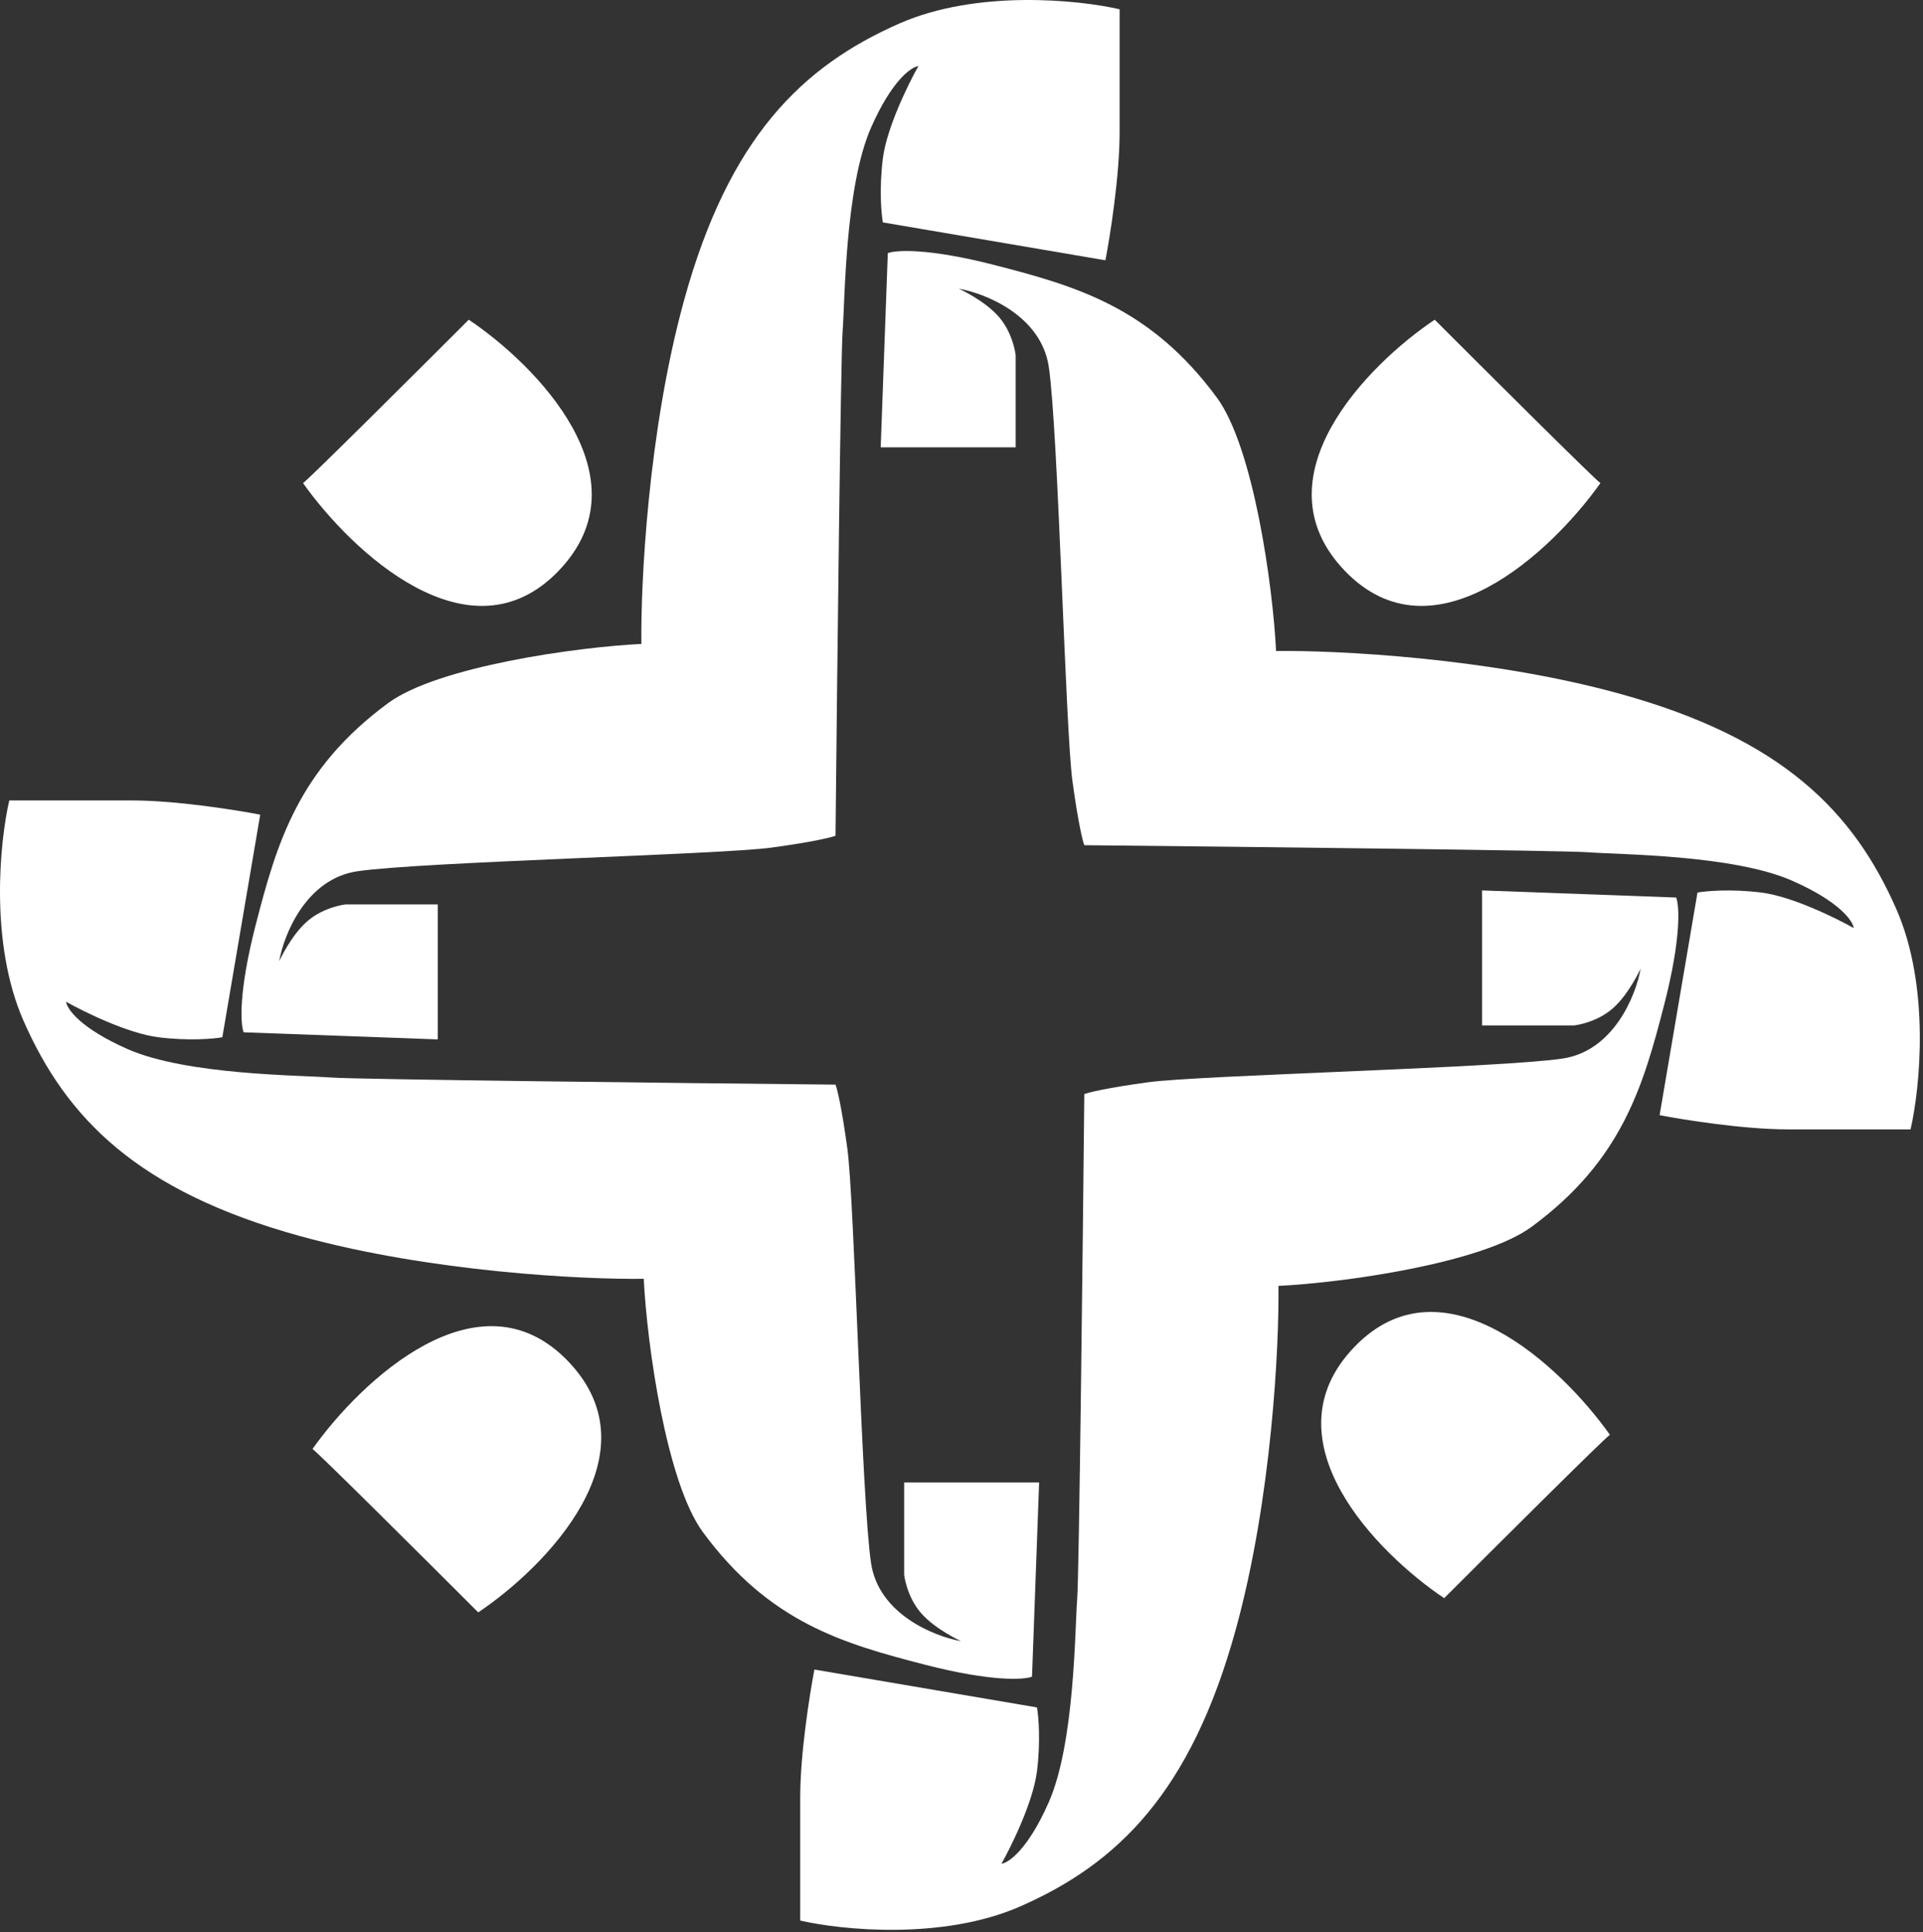 <svg width="445" height="447" viewBox="0 0 445 447" fill="none" xmlns="http://www.w3.org/2000/svg">
<rect x="0" y="0" width="445" height="447" fill="#333333" stroke="none"/>
<path d="M342.959 237.222V205.994L387.883 207.638C388.614 209.464 389.088 216.952 385.144 232.292C380.213 251.467 375.282 268.45 354.464 283.79C342.944 292.279 310.818 296.756 295.843 297.487C296.026 311.366 294.309 346.684 285.982 376.926C275.572 414.728 258.589 431.164 236.127 441.025C218.157 448.915 194.672 446.504 185.176 444.313V415.824C185.176 405.743 187.367 391.901 188.463 386.24L239.962 395.005C240.327 397.014 240.838 402.785 239.962 409.798C239.085 416.81 234.118 426.964 231.744 431.164C233.387 430.981 237.88 427.877 242.701 416.92C248.727 403.223 248.727 376.926 249.275 369.804C249.713 364.106 250.553 289.634 250.919 253.11C251.832 252.745 256.069 251.686 265.711 250.371C277.764 248.727 346.794 247.084 361.586 244.892C373.42 243.139 378.57 230.283 379.665 224.074C379.665 224.074 376.926 230.1 373.091 233.387C369.256 236.674 364.325 237.222 364.325 237.222H342.959Z" fill="white"/>
<path d="M101.306 209.234L101.306 240.462L56.382 238.819C55.651 236.992 55.177 229.505 59.121 214.165C64.052 194.99 68.983 178.006 89.801 162.666C101.322 154.178 133.447 149.7 148.422 148.97C148.239 135.091 149.956 99.772 158.284 69.531C168.693 31.728 185.676 15.293 208.139 5.431C226.108 -2.458 249.593 -0.047 259.089 2.144L259.089 30.633C259.089 40.713 256.898 54.556 255.802 60.217L204.304 51.451C203.938 49.442 203.427 43.672 204.304 36.659C205.18 29.646 210.147 19.493 212.521 15.293C210.878 15.475 206.385 18.58 201.564 29.537C195.538 43.233 195.538 69.531 194.99 76.653C194.552 82.35 193.712 156.823 193.346 193.346C192.433 193.712 188.197 194.771 178.554 196.086C166.501 197.729 97.471 199.373 82.679 201.564C70.845 203.317 65.695 216.174 64.6 222.383C64.6 222.383 67.339 216.356 71.174 213.069C75.009 209.782 79.94 209.234 79.94 209.234L101.306 209.234Z" fill="white"/>
<path d="M235.031 103.492L203.803 103.492L205.447 58.568C207.273 57.837 214.76 57.363 230.1 61.307C249.275 66.238 266.259 71.169 281.599 91.987C290.087 103.508 294.565 135.633 295.295 150.608C309.174 150.425 344.493 152.142 374.735 160.47C412.537 170.879 428.973 187.862 438.834 210.325C446.723 228.294 444.313 251.779 442.121 261.275L413.633 261.275C403.552 261.275 389.709 259.084 384.048 257.988L392.814 206.49C394.823 206.124 400.594 205.613 407.606 206.49C414.619 207.366 424.772 212.333 428.973 214.707C428.79 213.064 425.685 208.571 414.728 203.75C401.032 197.724 374.735 197.724 367.612 197.176C361.915 196.738 287.443 195.898 250.919 195.532C250.554 194.619 249.494 190.383 248.179 180.74C246.536 168.687 244.892 99.657 242.701 84.865C240.948 73.031 228.091 67.882 221.882 66.786C221.882 66.786 227.909 69.525 231.196 73.36C234.483 77.195 235.031 82.126 235.031 82.126L235.031 103.492Z" fill="white"/>
<path d="M209.234 342.964L240.462 342.964L238.819 387.888C236.992 388.619 229.505 389.093 214.165 385.149C194.99 380.218 178.006 375.287 162.666 354.469C154.178 342.948 149.7 310.823 148.97 295.848C135.091 296.031 99.772 294.314 69.531 285.987C31.728 275.577 15.293 258.594 5.431 236.131C-2.458 218.162 -0.047 194.677 2.144 185.181L30.633 185.181C40.713 185.181 54.556 187.372 60.217 188.468L51.451 239.966C49.442 240.332 43.672 240.843 36.659 239.966C29.646 239.09 19.493 234.123 15.293 231.749C15.475 233.392 18.58 237.885 29.537 242.706C43.233 248.732 69.531 248.732 76.653 249.28C82.35 249.718 156.823 250.558 193.346 250.924C193.712 251.837 194.771 256.073 196.086 265.716C197.729 277.769 199.373 346.799 201.564 361.591C203.317 373.425 216.174 378.574 222.383 379.67C222.383 379.67 216.356 376.931 213.069 373.096C209.782 369.261 209.234 364.33 209.234 364.33L209.234 342.964Z" fill="white"/>
<path d="M332.002 73.961C344.237 86.196 369.037 110.887 370.352 111.763C359.212 127.468 331.783 153.51 311.183 132.034C290.584 110.558 316.479 84.37 332.002 73.961Z" fill="white"/>
<path d="M334.193 369.728C346.429 357.493 371.228 332.803 372.543 331.926C361.403 316.221 333.974 290.179 313.374 311.655C292.775 333.131 318.67 359.319 334.193 369.728Z" fill="white"/>
<path d="M108.476 73.961C96.24 86.196 71.441 110.887 70.126 111.763C81.266 127.468 108.695 153.51 129.294 132.034C149.894 110.558 123.999 84.37 108.476 73.961Z" fill="white"/>
<path d="M110.667 373.015C98.432 360.78 73.632 336.09 72.317 335.213C83.457 319.508 110.886 293.466 131.486 314.942C152.085 336.418 126.19 362.606 110.667 373.015Z" fill="white"/>
</svg>
